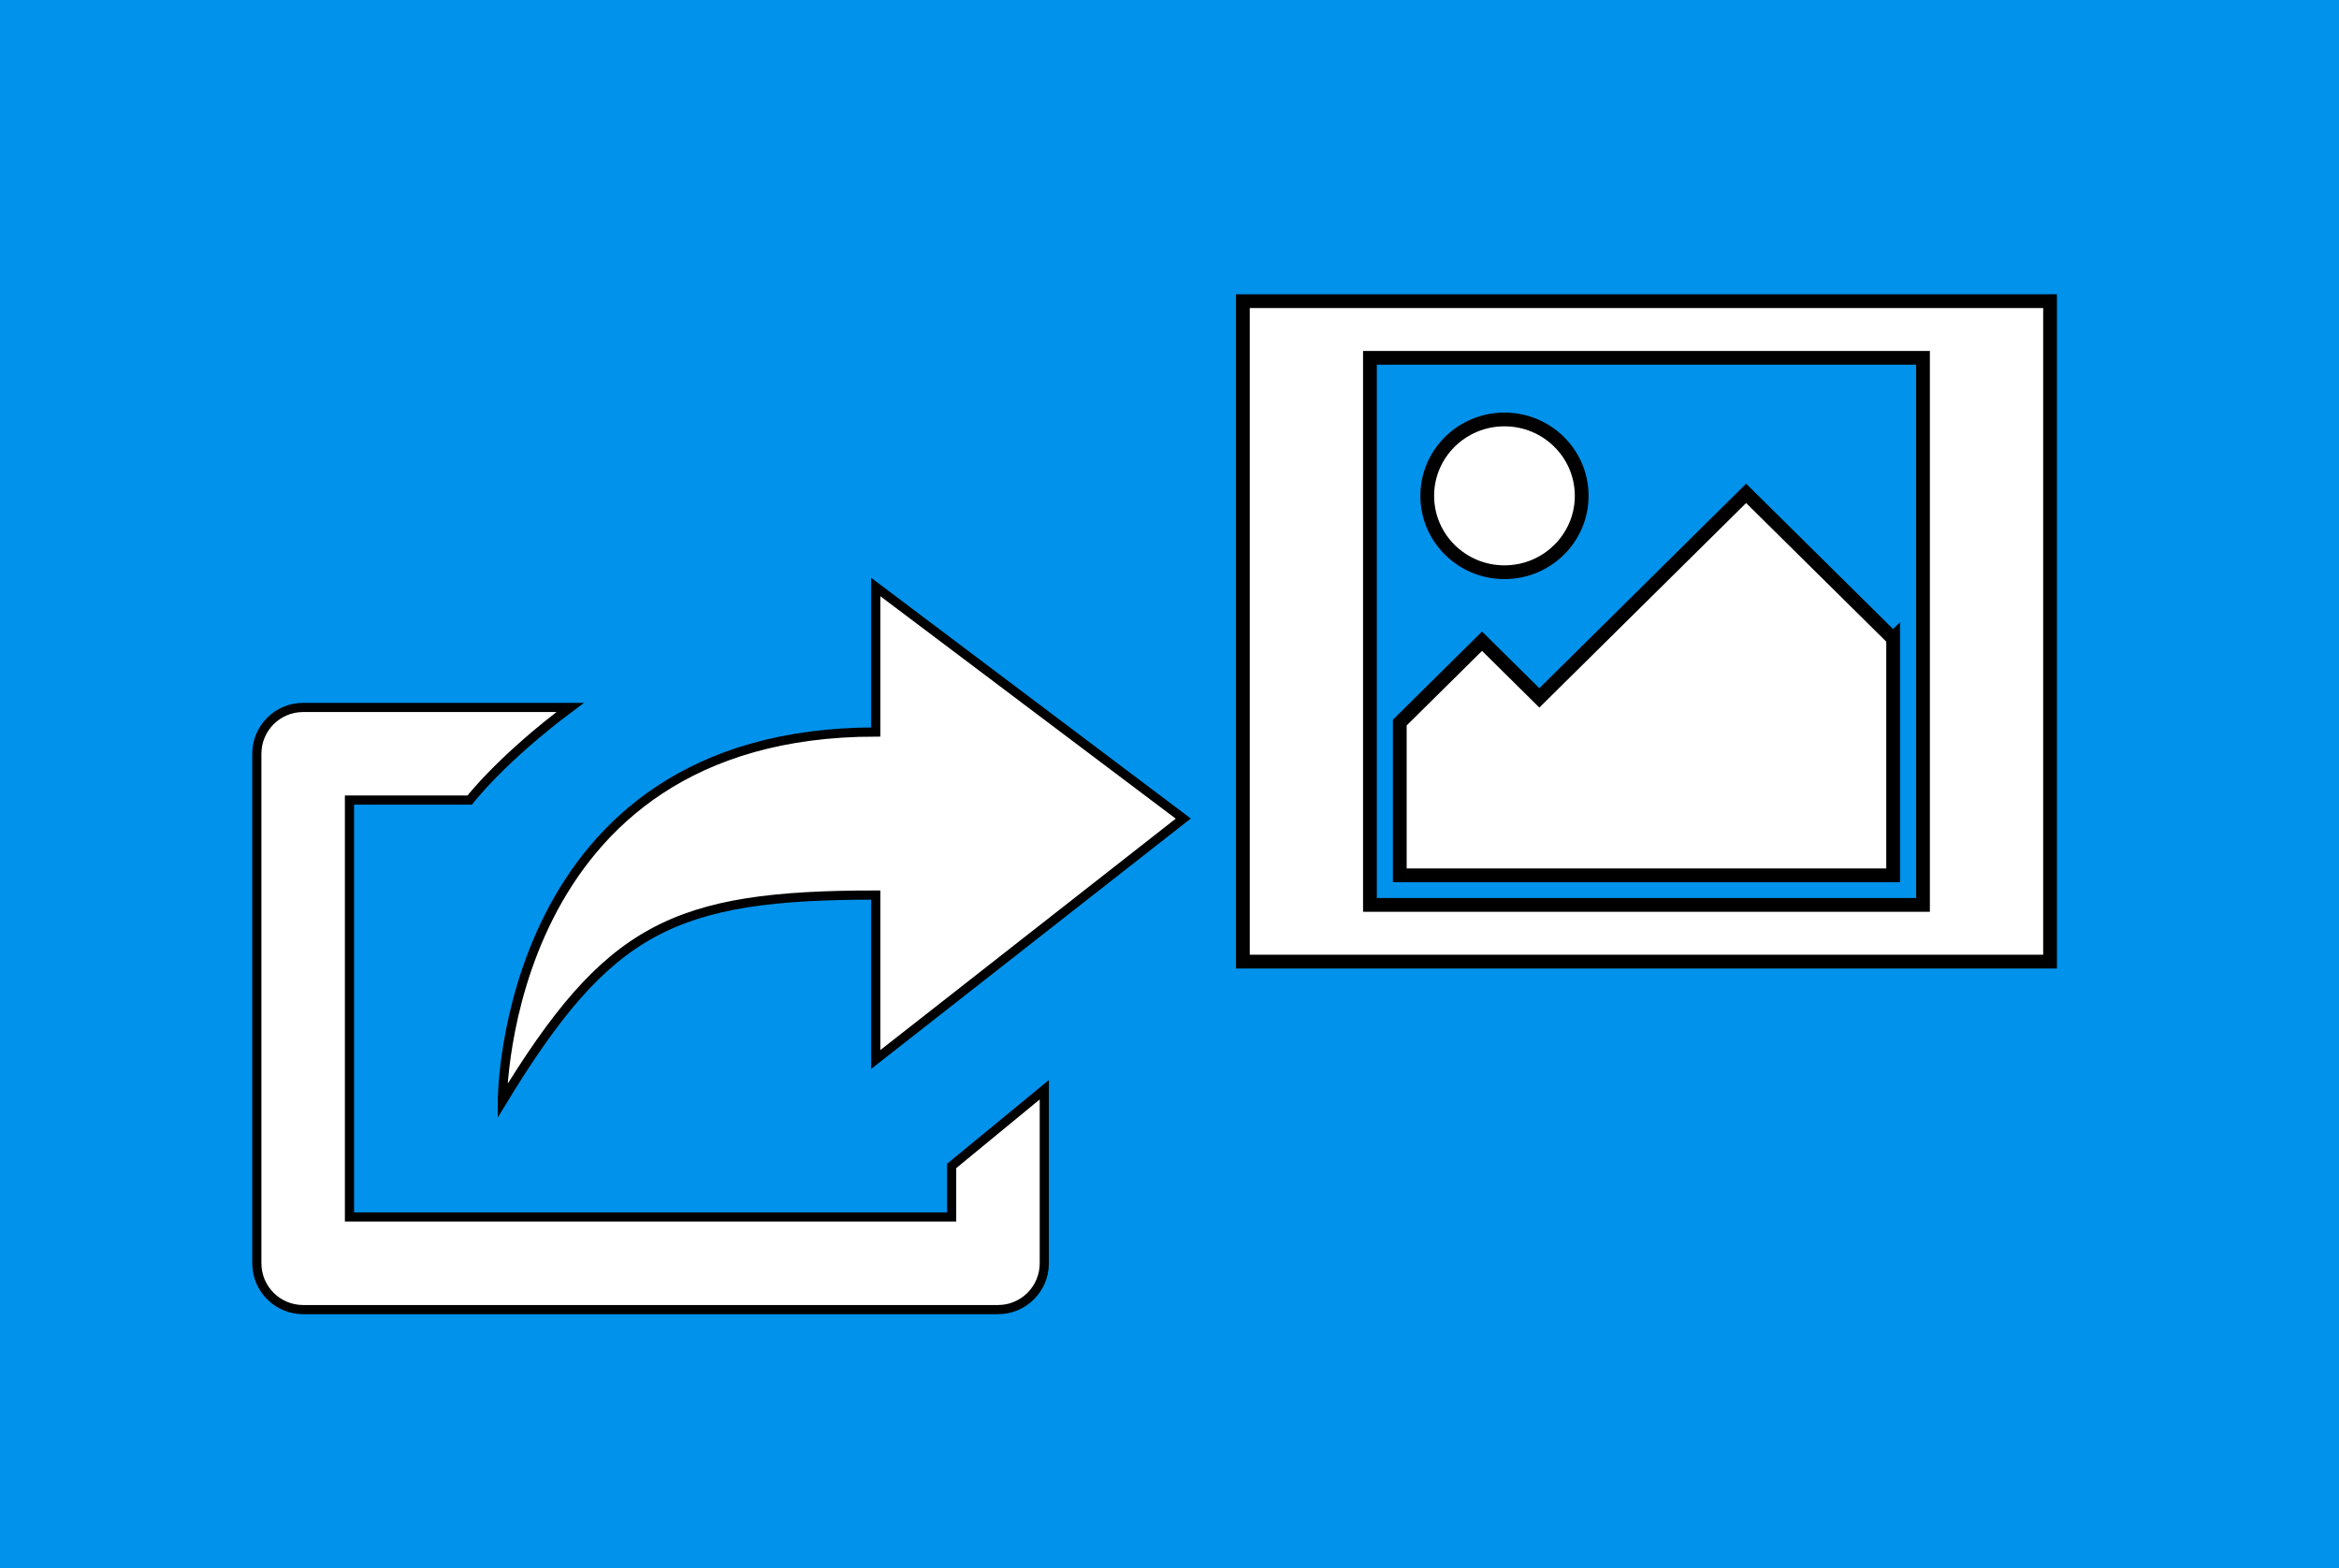 <?xml version="1.0"?>
<svg width="255" height="171" viewBox="0 0 255 171" xmlns="http://www.w3.org/2000/svg">
 <g>
  <title>background</title>
  <rect x="-1" y="-1" width="257" height="173" id="canvas_background" fill="#0192eb"/>
 </g>

 <g>
  <title>Layer 1</title>
  <g stroke="null" id="svg_1">
   <g stroke="null" id="svg_2">
    <path stroke="null" d="m103.75,132.68l-65.65,0l0,-45.45l13.105,0c0,0 3.481,-4.529 10.958,-10.1l-29.113,0c-2.79,0 -5.05,2.26 -5.05,5.05l0,55.55c0,2.79 2.26,5.05 5.05,5.05l75.75,0c2.79,0 5.05,-2.26 5.05,-5.05l0,-18.919l-10.1,8.308l0,5.561l0,0zm-8.272,-35.097l0,17.927l33.522,-26.263l-33.522,-25.247l0,15.809c-40.713,0 -40.713,40.246 -40.713,40.246c11.522,-18.928 18.614,-22.472 40.713,-22.472z" fill="#ffffff" id="svg_3"/>
   </g>
  </g>
  <g id="svg_4"/>
  <g id="svg_5"/>
  <g id="svg_6"/>
  <g id="svg_7"/>
  <g id="svg_8"/>
  <g id="svg_9"/>
  <g id="svg_10"/>
  <g id="svg_11"/>
  <g id="svg_12"/>
  <g id="svg_13"/>
  <g id="svg_14"/>
  <g id="svg_15"/>
  <g id="svg_16"/>
  <g id="svg_17"/>
  <g id="svg_18"/>
  <path stroke="null" fill="#ffffff" stroke-width="1.5" d="m135.5,32.833l0,72.006l88,0l0,-72.006l-88,0zm74.148,65.825l-60.296,0l0,-59.645l60.296,0l0,59.645zm-45.63,-36.271c4.648,0 8.419,-3.73 8.419,-8.328c0,-4.601 -3.771,-8.328 -8.419,-8.328c-4.651,0 -8.419,3.73 -8.419,8.328c0,4.598 3.768,8.328 8.419,8.328zm42.374,7.254l-16.026,-15.853l-22.544,22.301l-6.248,-6.181l-8.969,8.873l0,16.652l53.787,0l0,-25.792z" id="svg_19"/>
 </g>
</svg>